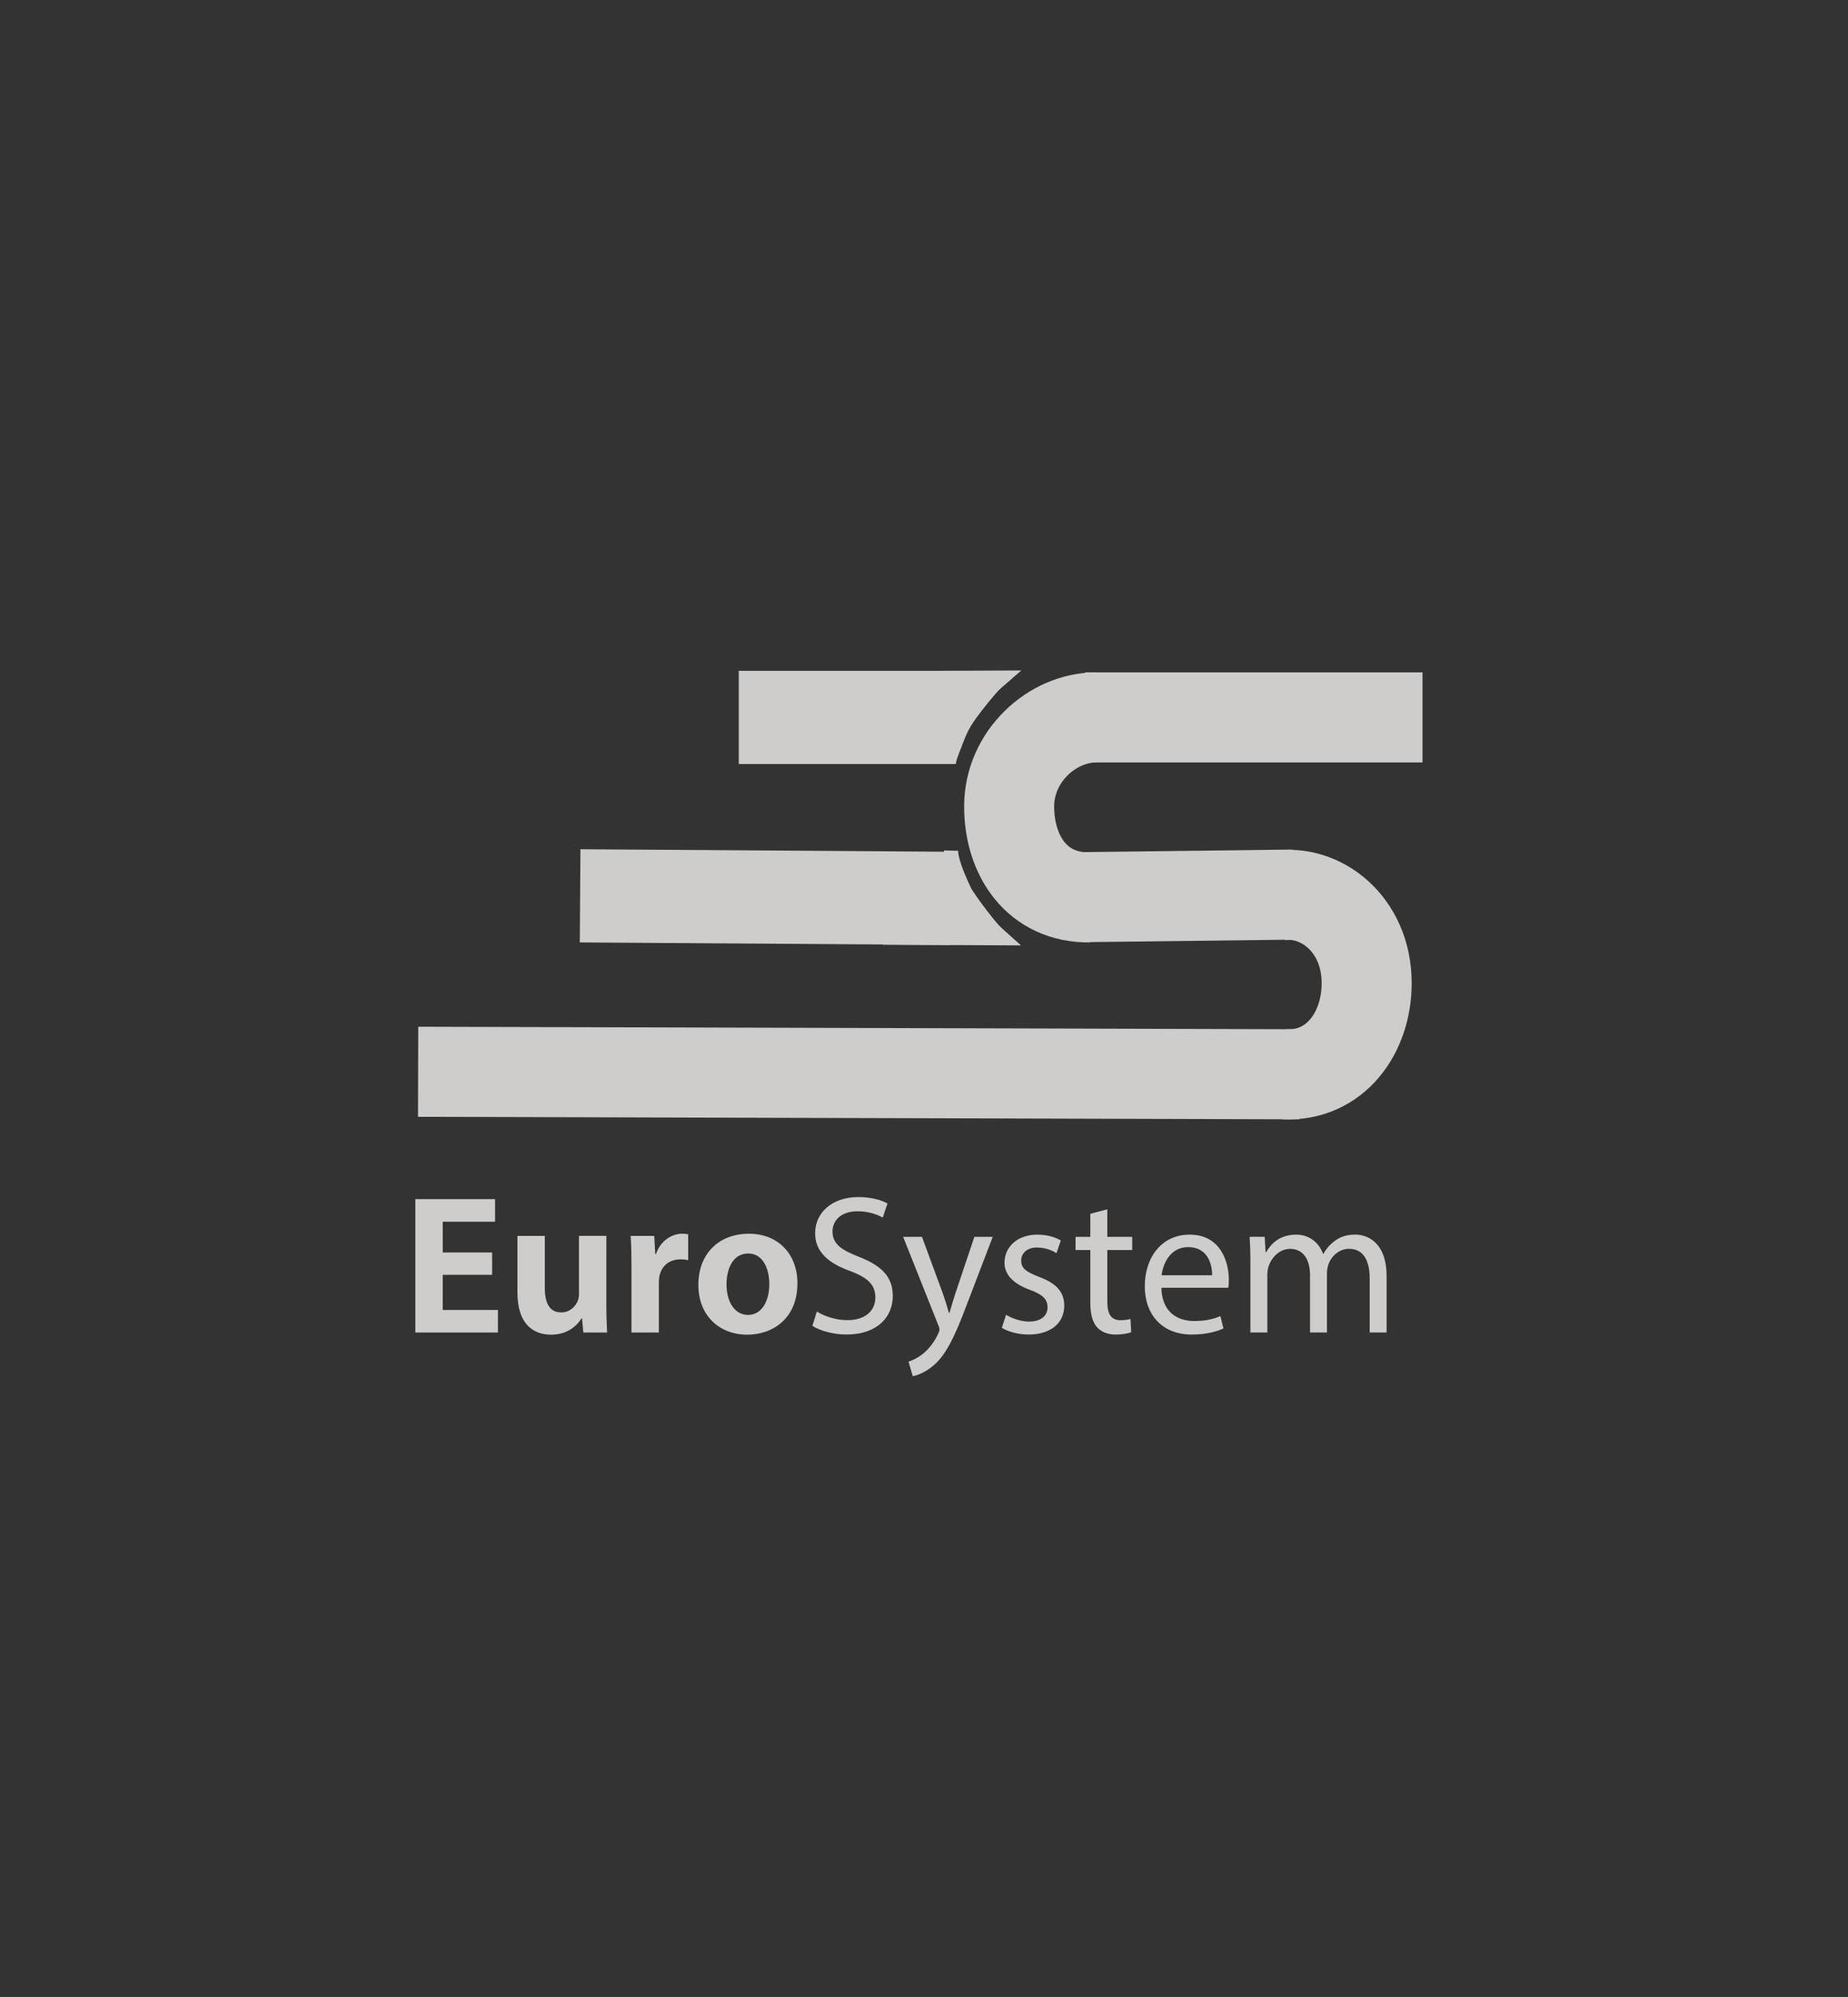 <?xml version="1.0" encoding="utf-8"?>
<!-- Generator: Adobe Illustrator 27.0.1, SVG Export Plug-In . SVG Version: 6.00 Build 0)  -->
<svg version="1.1" id="Шар_1" xmlns="http://www.w3.org/2000/svg" xmlns:xlink="http://www.w3.org/1999/xlink" x="0px" y="0px"
	 viewBox="0 0 595.28 642.89" style="enable-background:new 0 0 595.28 642.89;" xml:space="preserve">
<rect x="0" y="0" width="595.28" height="642.89" fill="#333333" stroke="none"/>
<style type="text/css">
	.st0{fill:#FFFFFF;stroke:#CECDCC;stroke-width:8.394;stroke-miterlimit:10;}
	.st1{fill:none;stroke:#CECDCC;stroke-width:28.999;stroke-miterlimit:10;}
	.st2{fill:none;stroke:#CECDCC;stroke-width:30;stroke-miterlimit:10;}
	.st3{fill:none;stroke:#CECDCC;stroke-width:30.525;stroke-miterlimit:10;}
	.st4{fill:none;stroke:#CECDCC;stroke-width:15.274;stroke-miterlimit:10;}
	.st5{fill:none;stroke:#CECDCC;stroke-width:3.816;stroke-miterlimit:10;}
	.st6{fill:none;stroke:#CECDCC;stroke-width:15.463;stroke-miterlimit:10;}
	.st7{fill:none;stroke:#CECDCC;stroke-width:4.579;stroke-miterlimit:10;}
	.st8{fill:#CECDCC;}
</style>
<path class="st0" d="M453.19,228.53"/>
<line class="st1" x1="134.69" y1="345.04" x2="418.64" y2="345.85"/>
<line class="st1" x1="458.23" y1="230.96" x2="349.54" y2="230.96"/>
<line class="st1" x1="416.48" y1="288" x2="349.54" y2="288.81"/>
<path class="st1" d="M413.6,345.85c16.55,0.81,26.63-13.35,26.63-29.33c0-19.22-15.12-30.54-28.79-28.12"/>
<path class="st1" d="M350.98,288.91c-16.9,0.13-25.91-13.35-25.91-29.33s13.76-28.62,28.07-28.62"/>
<line class="st2" x1="237.98" y1="230.96" x2="307.8" y2="230.96"/>
<line class="st3" x1="191.91" y1="228.53" x2="191.91" y2="228.53"/>
<line class="st3" x1="312.97" y1="301" x2="312.97" y2="301"/>
<line class="st2" x1="186.87" y1="288.4" x2="306.36" y2="289.21"/>
<path class="st4" d="M302.06,239.85l-3.26-8.11l-3.26-8.11l6.48-0.03l6.48-0.03c-1.73,1.51-3.47,3.02-5.2,4.53
	C302.88,232.03,302.47,235.94,302.06,239.85"/>
<path class="st5" d="M306,245.93c0-1.62,1.44-4.85,2.52-7.69c1.1-2.89,2.15-5.11,4.32-8.09c2.22-3.05,5.3-6.98,9.36-11.33"/>
<line class="st3" x1="314.29" y1="301.75" x2="314.29" y2="301.75"/>
<path class="st6" d="M302.13,279.85l-3.26,8.31l-3.26,8.31l6.43,0.03l6.52,0.03c-1.73-1.55-3.47-3.09-5.2-4.64
	C302.95,287.87,302.54,283.86,302.13,279.85"/>
<path class="st7" d="M306.36,273.84c-0.03,1.3,0.36,2.84,0.72,4.05c0.72,2.43,1.92,5.32,3.6,8.9c0.99,2.1,9.76,14.02,12.24,15.37"/>
<g>
	<g>
		<path class="st8" d="M158.52,410.41h-15.91v11.31h17.79v7.26h-26.61v-42.93h25.68v7.26h-16.86v9.91h15.91V410.41z"/>
		<path class="st8" d="M195.31,419.31c0,3.88,0.12,7.11,0.25,9.67h-7.66l-0.41-4.53h-0.19c-1.26,2.04-4.22,5.23-9.78,5.23
			c-6,0-10.84-3.7-10.84-13.54v-18.26h8.82v16.81c0,4.83,1.53,7.82,5.28,7.82c2.86,0,4.63-1.99,5.34-3.77
			c0.25-0.62,0.38-1.39,0.38-2.23v-18.64h8.82V419.31z"/>
		<path class="st8" d="M203.41,408.01c0-4.38-0.08-7.41-0.25-10.13h7.59l0.32,5.83h0.23c1.56-4.47,5.26-6.53,8.42-6.53
			c0.83,0,1.28,0.03,1.96,0.18v8.32c-0.71-0.15-1.44-0.25-2.46-0.25c-3.63,0-6.12,2.11-6.8,5.39c-0.13,0.65-0.19,1.44-0.19,2.25
			v15.91h-8.82V408.01z"/>
		<path class="st8" d="M256.87,413.12c0,11.39-8.01,16.56-16.14,16.56c-8.89,0-15.77-6.01-15.77-16.02
			c0-10.11,6.64-16.48,16.31-16.48C250.63,397.18,256.87,403.71,256.87,413.12z M234.03,413.45c0,5.62,2.57,9.87,6.97,9.87
			c4.09,0,6.81-4.04,6.81-9.95c0-4.72-1.94-9.83-6.78-9.83C236.01,403.54,234.03,408.57,234.03,413.45z"/>
		<path class="st8" d="M263.13,422.22c2.47,1.55,6.07,2.78,9.87,2.78c5.65,0,8.97-2.96,8.97-7.31c0-3.98-2.32-6.33-8.09-8.49
			c-6.98-2.49-11.31-6.17-11.31-12.18c0-6.68,5.54-11.64,13.87-11.64c4.34,0,7.57,1.01,9.44,2.07l-1.54,4.54
			c-1.36-0.81-4.23-2.04-8.08-2.04c-5.88,0-8.09,3.49-8.09,6.42c0,3.98,2.6,5.95,8.51,8.24c7.26,2.86,10.91,6.35,10.91,12.64
			c0,6.58-4.83,12.38-14.97,12.38c-4.14,0-8.65-1.25-10.93-2.8L263.13,422.22z"/>
		<path class="st8" d="M296.99,398.18l6.71,18.21c0.72,2.04,1.47,4.45,1.97,6.29h0.16c0.55-1.81,1.23-4.17,1.96-6.41l6.07-18.08
			h5.92l-8.4,21.94c-3.98,10.59-6.71,15.98-10.51,19.32c-2.76,2.4-5.48,3.35-6.84,3.6l-1.39-4.68c1.4-0.44,3.22-1.32,4.89-2.74
			c1.5-1.22,3.37-3.39,4.67-6.24c0.28-0.59,0.43-1,0.43-1.35c0-0.32-0.09-0.76-0.39-1.44l-11.32-28.41H296.99z"/>
		<path class="st8" d="M324.07,423.27c1.68,1.05,4.62,2.19,7.4,2.19c4.08,0,5.96-2.01,5.96-4.59c0-2.69-1.62-4.11-5.7-5.64
			c-5.54-2.01-8.17-5.04-8.16-8.73c0-4.96,4.02-9.03,10.62-9.03c3.12,0,5.81,0.85,7.52,1.89l-1.39,4.07
			c-1.18-0.74-3.43-1.81-6.3-1.81c-3.29,0-5.08,1.91-5.08,4.23c0,2.55,1.8,3.69,5.83,5.25c5.29,1.98,8.04,4.66,8.05,9.25
			c0,5.46-4.23,9.28-11.48,9.28c-3.36,0-6.47-0.87-8.62-2.15L324.07,423.27z"/>
		<path class="st8" d="M356.69,389.31v8.87h8.02v4.24h-8.02v16.6c0,3.84,1.1,6,4.22,6c1.45,0,2.5-0.18,3.23-0.41l0.25,4.26
			c-1.08,0.43-2.82,0.77-4.99,0.77c-2.56,0-4.7-0.85-6.02-2.37c-1.54-1.7-2.17-4.42-2.17-8.03v-16.82h-4.75v-4.24h4.75v-7.42
			L356.69,389.31z"/>
		<path class="st8" d="M374.12,414.59c0.11,7.57,4.9,10.69,10.5,10.69c3.99,0,6.44-0.72,8.5-1.58l0.98,3.98
			c-1.95,0.9-5.36,1.96-10.24,1.96c-9.43,0-15.1-6.31-15.1-15.55c0-9.33,5.48-16.62,14.44-16.62c10.01,0,12.63,8.82,12.63,14.49
			c0,1.18-0.07,2.02-0.19,2.63H374.12z M390.45,410.56c0.06-3.53-1.44-9.07-7.7-9.07c-5.7,0-8.12,5.17-8.57,9.07H390.45z"/>
		<path class="st8" d="M402.79,406.49c0-3.21-0.1-5.77-0.25-8.32h4.85l0.29,4.96h0.16c1.71-2.93,4.57-5.66,9.69-5.66
			c4.16,0,7.34,2.54,8.65,6.17h0.13c0.98-1.75,2.19-3.08,3.46-4.01c1.86-1.4,3.86-2.17,6.75-2.17c4.1,0,10.13,2.65,10.13,13.36
			v18.14h-5.45v-17.42c0-5.97-2.19-9.5-6.66-9.5c-3.2,0-5.66,2.34-6.64,5.04c-0.27,0.81-0.46,1.81-0.46,2.81v19.07h-5.45v-18.48
			c0-4.91-2.16-8.43-6.38-8.43c-3.48,0-6.03,2.79-6.96,5.59c-0.27,0.82-0.42,1.8-0.42,2.76v18.57h-5.45V406.49z"/>
	</g>
</g>
</svg>
